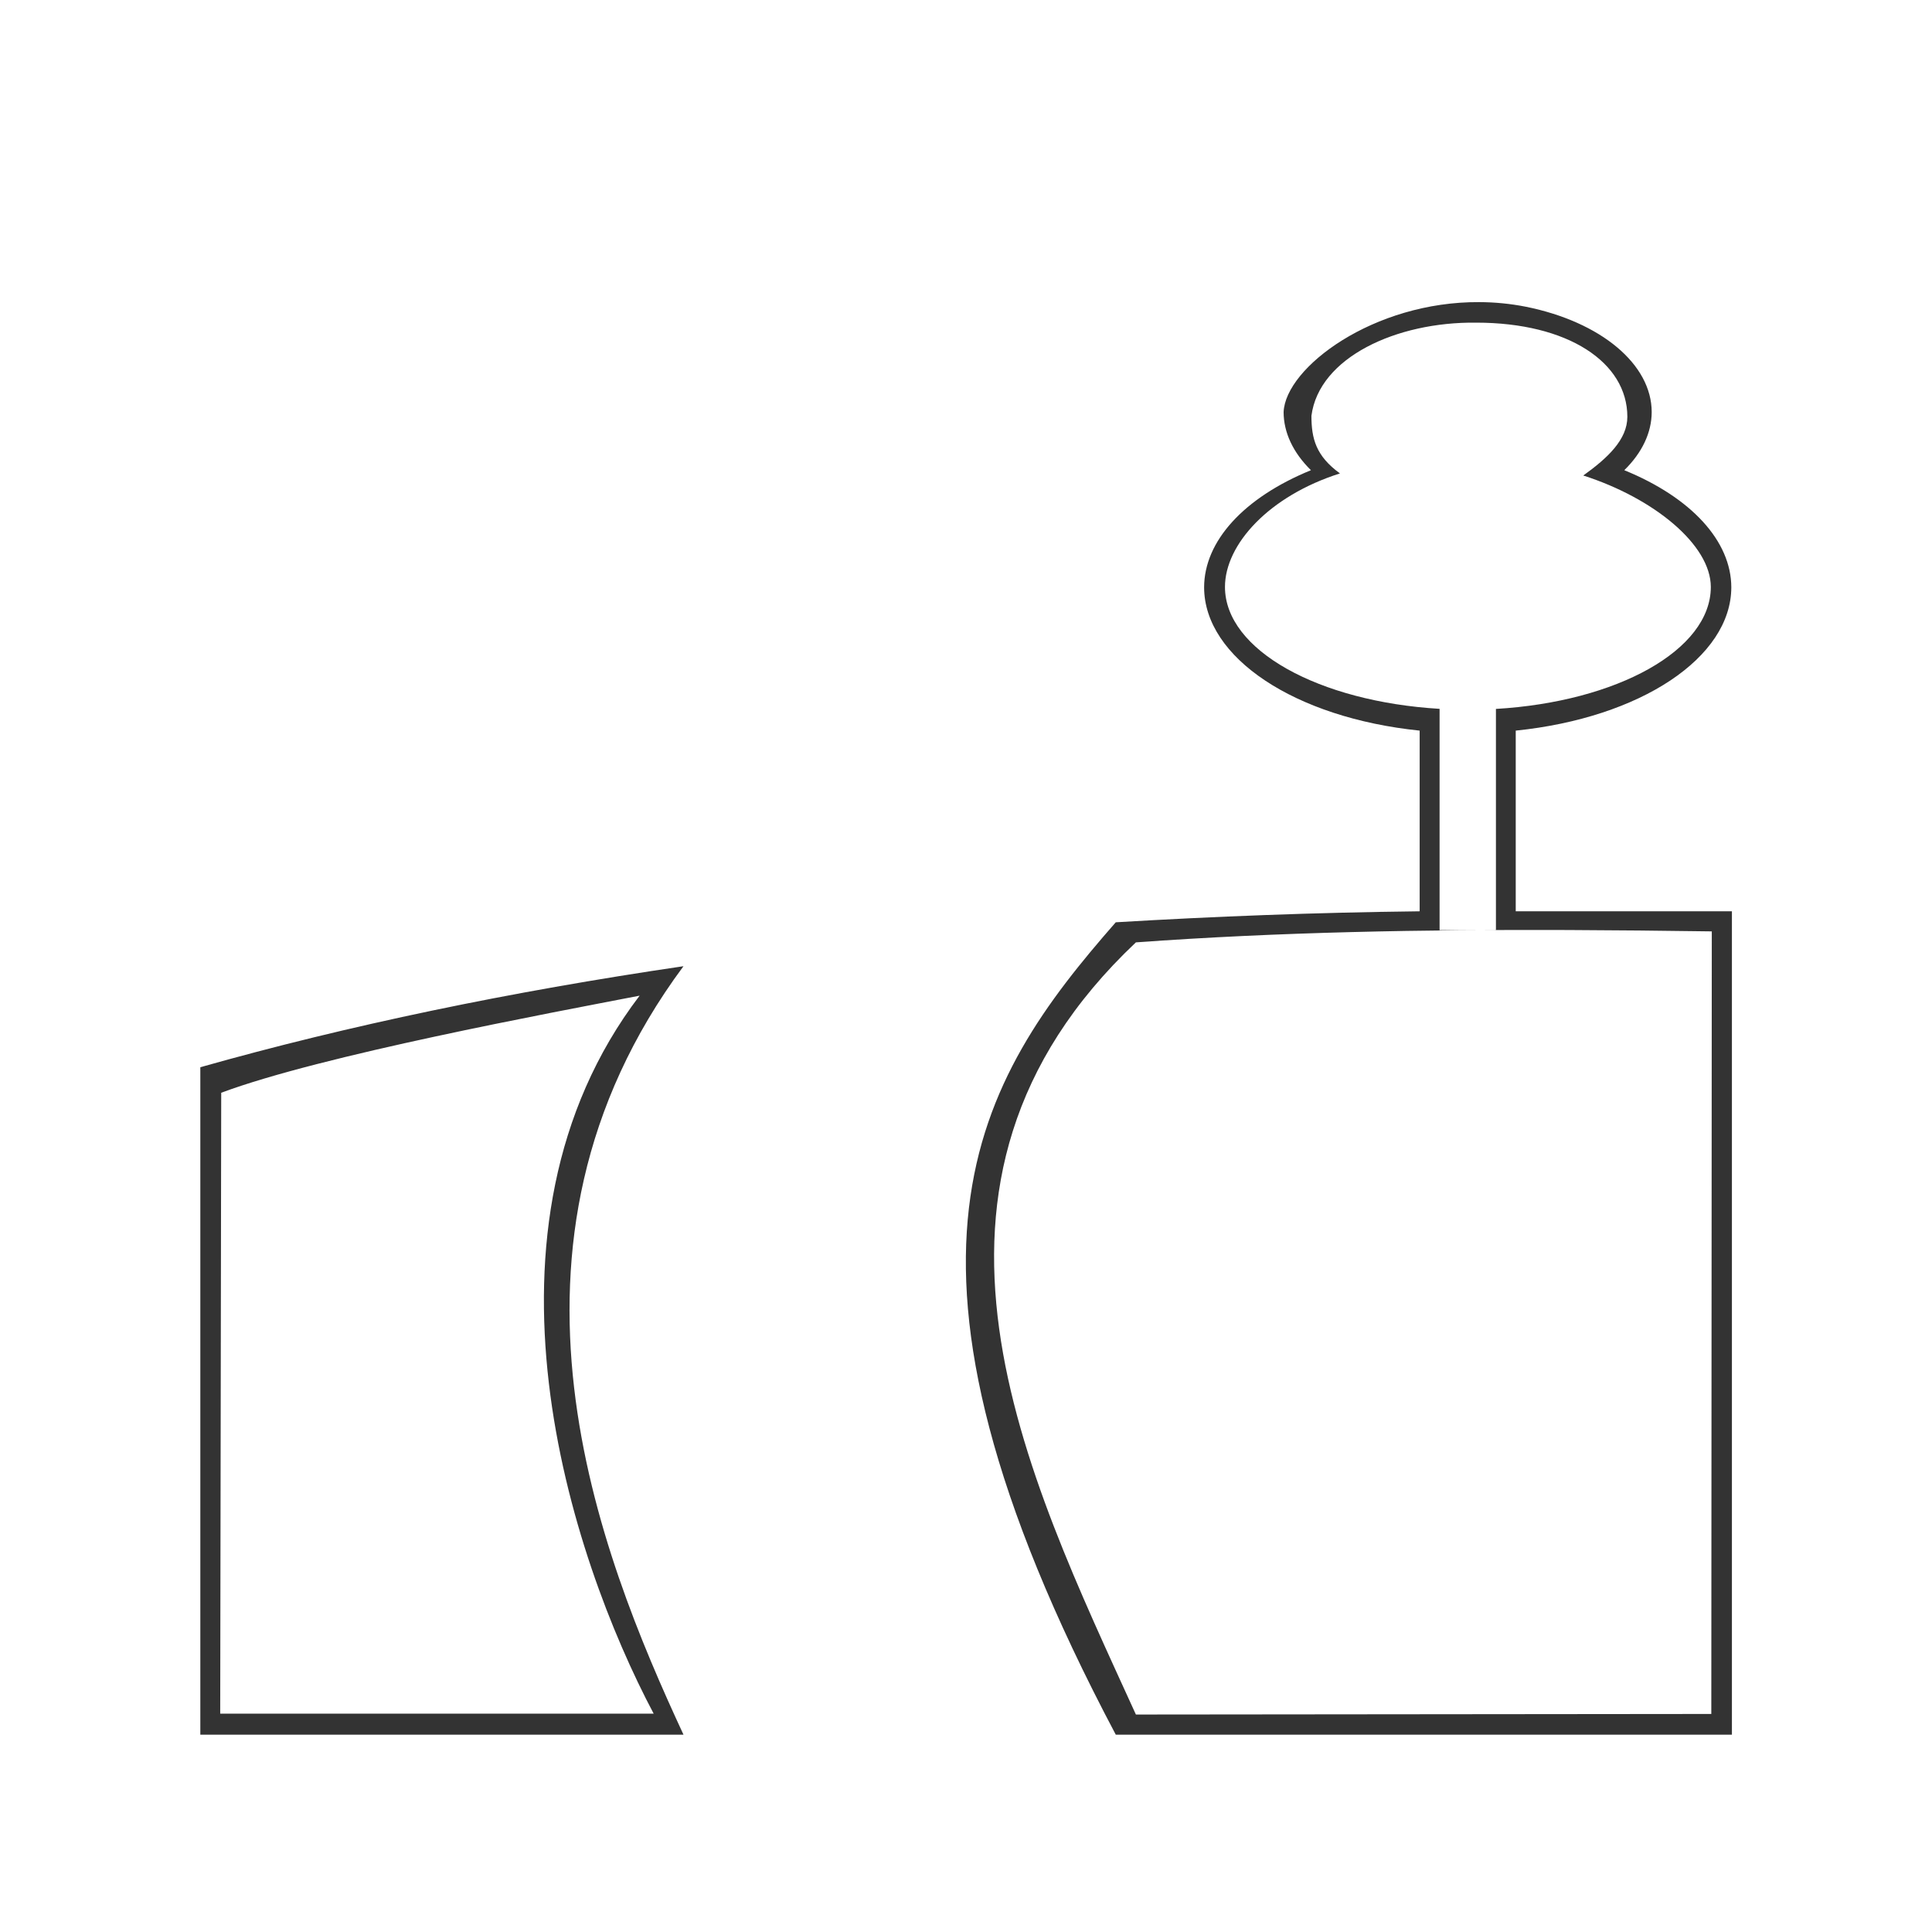 <svg width="48" height="48" viewBox="0 0 48 48" fill="none" xmlns="http://www.w3.org/2000/svg">
<path d="M36.758 7.506C34.119 7.489 31.937 9.133 31.891 10.238C31.892 10.748 32.128 11.248 32.57 11.682C30.902 12.364 29.918 13.444 29.916 14.592C29.918 16.337 32.169 17.834 35.271 18.152V22.641C32.657 22.671 30.152 22.769 27.721 22.914C24.292 26.83 21.421 31.203 27.721 43.097H43.029V22.641H37.658V18.152C40.76 17.834 43.011 16.337 43.014 14.592C43.011 13.444 42.025 12.364 40.355 11.682C40.798 11.248 41.035 10.748 41.036 10.238C41.035 9.051 39.776 7.997 37.911 7.621C37.521 7.544 37.135 7.508 36.758 7.506ZM36.674 8.016C38.962 8.016 40.431 9.006 40.431 10.355C40.431 10.92 39.944 11.378 39.336 11.814C41.086 12.375 42.502 13.531 42.505 14.582C42.505 16.155 40.167 17.436 37.166 17.613V18.143V23.109H35.766V18.729V17.611C32.768 17.432 30.434 16.154 30.434 14.582C30.435 13.525 31.528 12.322 33.291 11.762C32.691 11.327 32.583 10.893 32.582 10.332C32.769 8.881 34.693 7.993 36.674 8.016ZM38.95 23.106C40.144 23.111 41.337 23.123 42.529 23.14L42.517 42.583L28.221 42.597C25.497 36.619 21.885 29.397 28.221 23.413C31.798 23.153 35.374 23.093 38.95 23.106ZM16.982 24.005C12.662 24.64 8.657 25.474 4.977 26.515L4.977 43.097H16.981C14.894 38.599 11.82 30.956 16.981 24.005H16.982ZM15.891 24.737C11.482 30.53 14.171 38.668 16.24 42.575H5.471L5.496 27.149C7.996 26.217 13.697 25.162 15.891 24.737H15.891Z" fill="#333333"/>
</svg>
